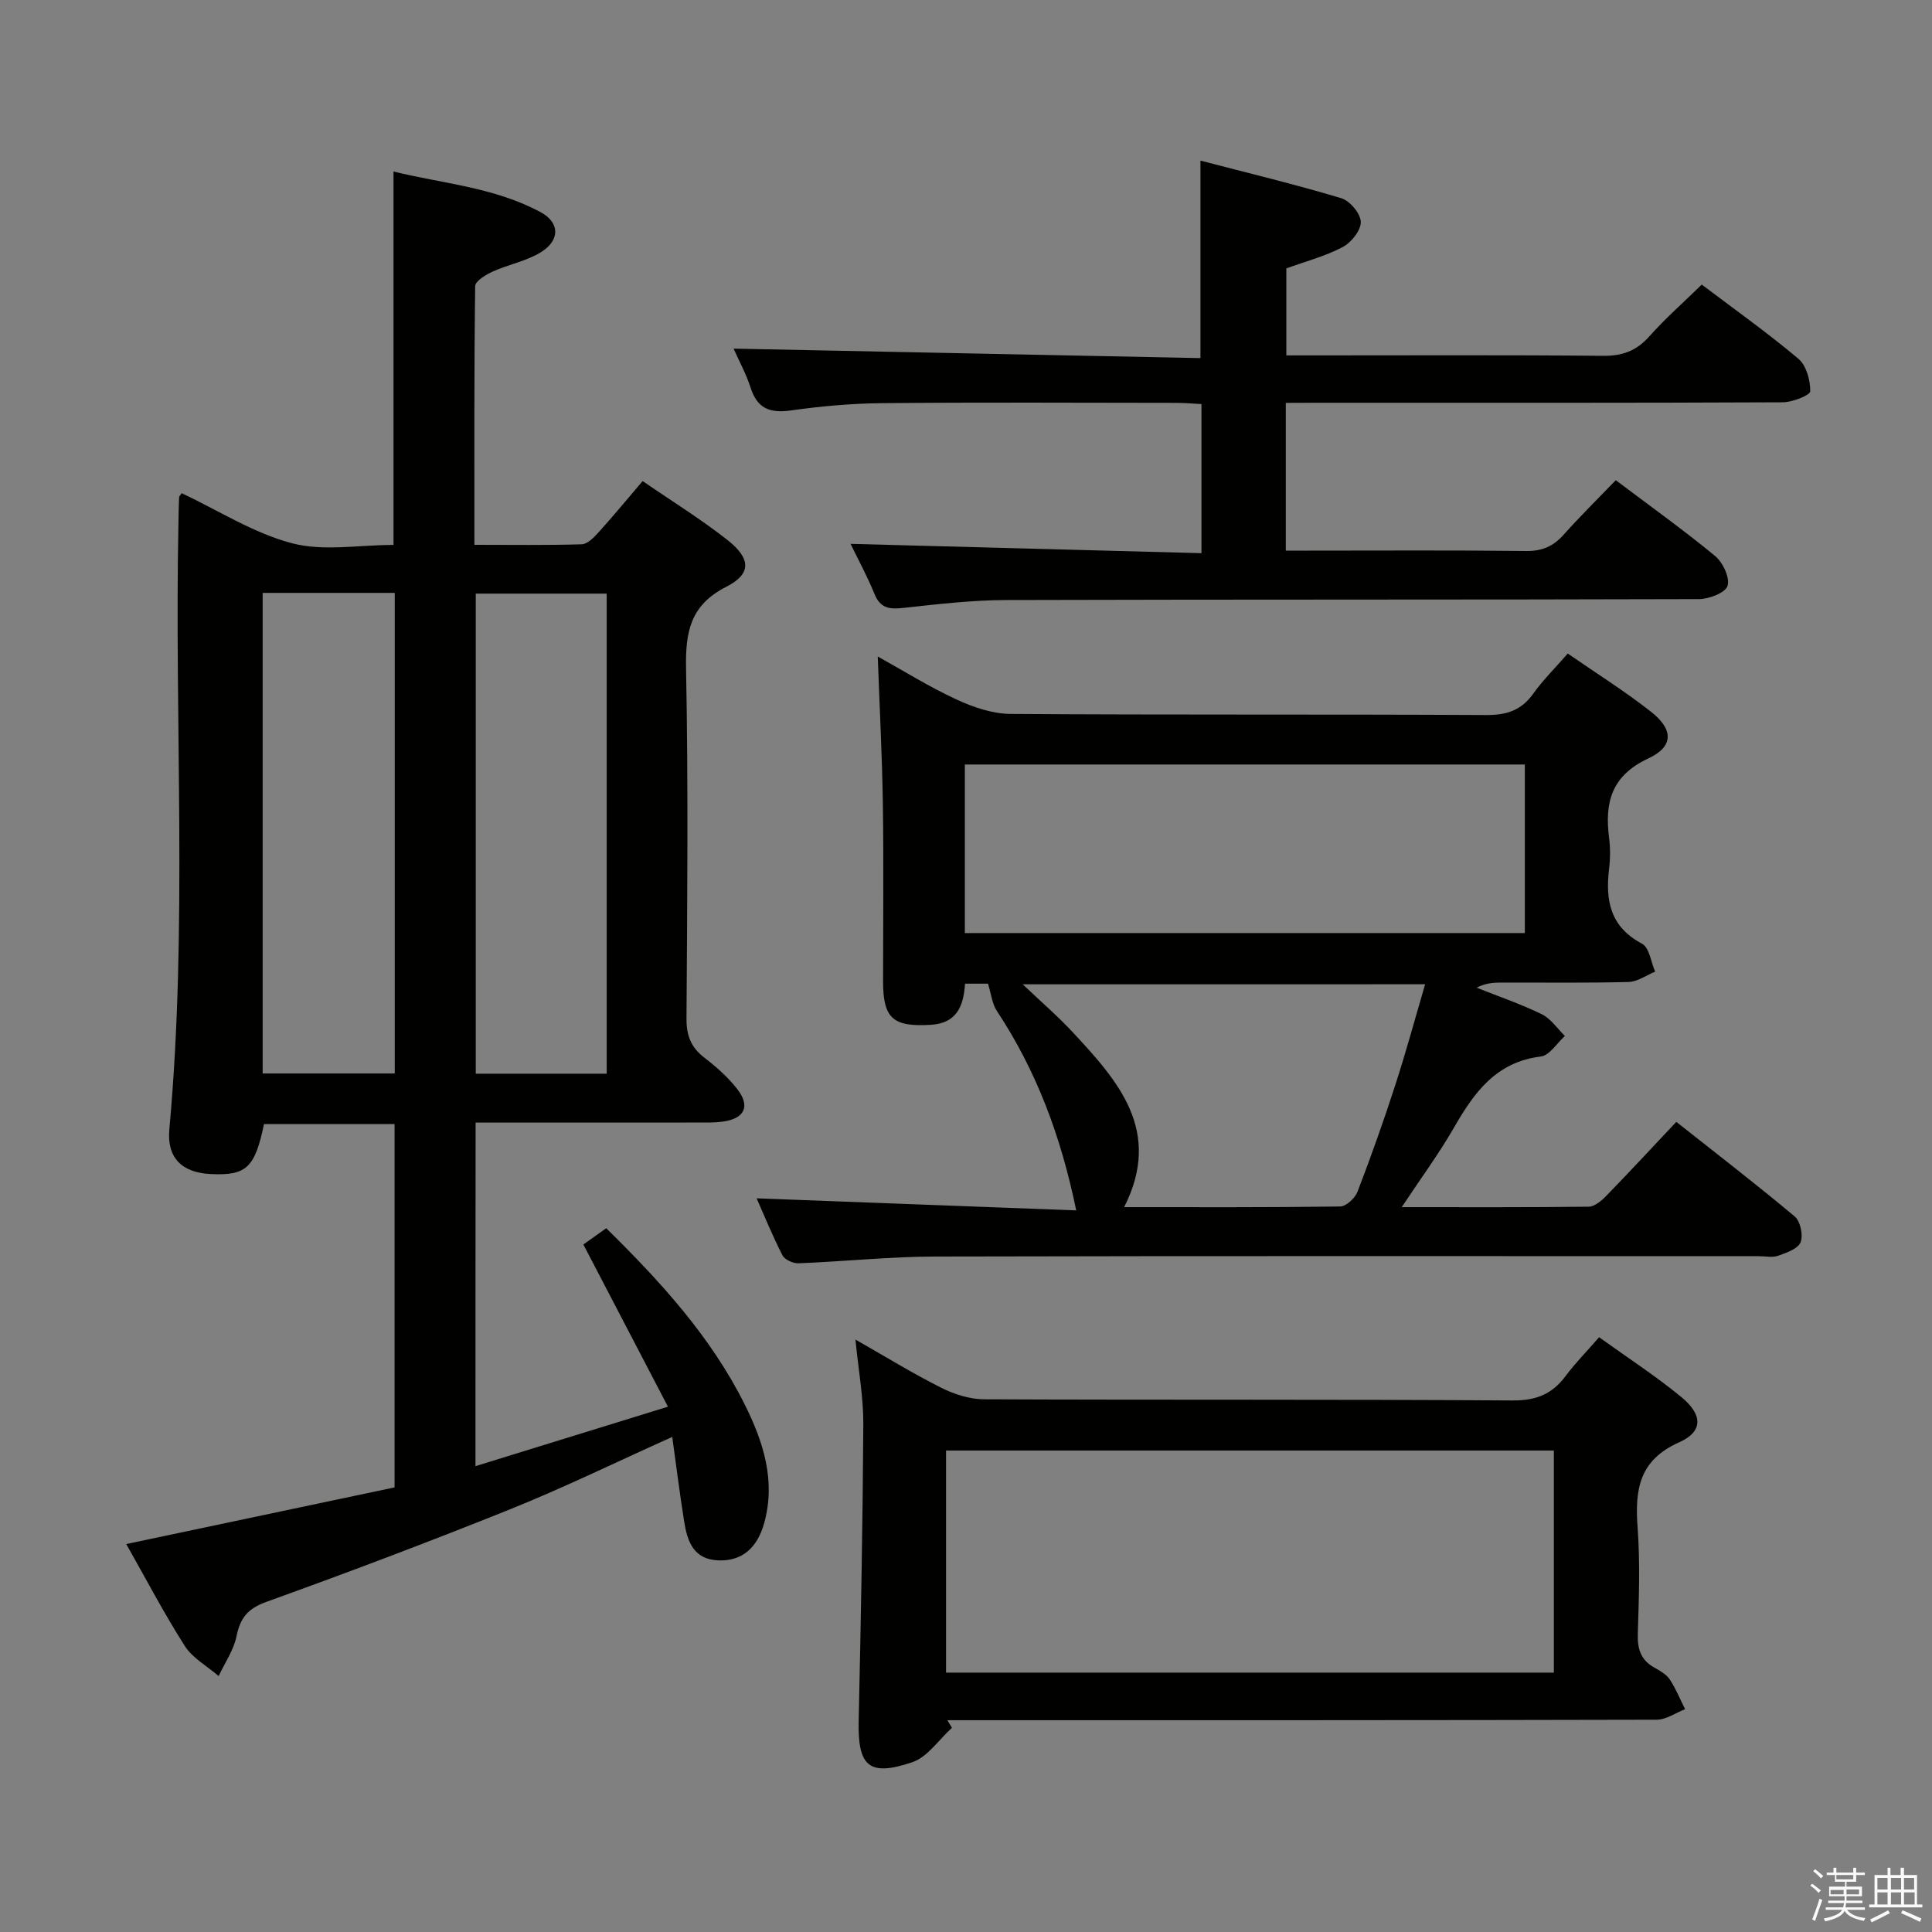 <svg enable-background="new 0 0 400 400" viewBox="0 0 400 400" xmlns="http://www.w3.org/2000/svg"><rect x="0" y="0" width="400" height="400" fill="#808080" stroke="none"/><path d="m374.8 390.4.4-.4c.7.5 1.3 1 1.8 1.4l-.5.5c-.5-.6-1.1-1.1-1.7-1.5zm1 7.3-.6-.3c.5-1.4 1.1-2.8 1.5-4.3.2.1.4.2.6.3-.5 1.3-1 2.8-1.5 4.3zm-.4-10.3.4-.4c.4.3 1 .8 1.7 1.4l-.5.5c-.4-.5-1-1-1.6-1.5zm2.5.3h1.7v-1h.6v1h3.5v-1h.6v1h1.8v.5h-1.8v1.4h-2v1h3.2v2h-3.2v.9h3.3v.5h-3.4c0 .3-.1.6-.1.9h4v.5h-3.7c.7.9 1.9 1.5 3.8 1.7-.1.2-.2.4-.3.6-2.1-.4-3.5-1.1-4-2.1-.4 1-1.8 1.7-4 2.2-.1-.2-.2-.4-.3-.6 2.1-.4 3.4-1 3.8-1.8h-3.4v-.5h3.6c.1-.3.1-.6.2-.9h-3.3v-.5h3.4c0-.3 0-.6 0-.9h-3.2v-2h3.3v-1h-2.1v-1.4h-1.7v-.5zm1.1 3.5v1h2.7c0-.3 0-.4 0-.4 0-.1 0-.2 0-.2 0-.1 0-.2 0-.3h-2.7zm1.2-3v.9h3.5v-.9zm4.7 3h-2.6v.6.4h2.6z" fill="#fafafb"/><path d="m393.6 386.7h.6v1.5h2.7v6.1h1.1v.6h-11v-.6h1.1v-6.1h2.7v-1.5h.6v1.5h2.1v-1.5zm-2.7 8.8.4.6c-1.2.6-2.5 1.3-3.8 1.9-.1-.2-.2-.4-.3-.6 1.2-.6 2.5-1.2 3.7-1.9zm-2.2-6.7v2.4h2.1v-2.4zm0 3v2.5h2.1v-2.5zm2.8-3v2.4h2.1v-2.4zm0 3v2.5h2.1v-2.5zm6 6.1c-1.4-.7-2.7-1.3-3.9-1.8l.3-.6c1.5.6 2.7 1.2 3.9 1.7zm-1.2-9.1h-2.1v2.4h2.1zm-2.1 3v2.5h2.2v-2.5z" fill="#fafafb"/><g fill="#010100"><path d="m98.44 303.55c13.15-4.06 25.76-7.96 39.85-12.31-5.96-11.42-11.59-22.22-17.51-33.58 1.17-.83 2.87-2.04 4.73-3.37 11.24 11.05 21.68 22.46 28.68 36.5 3.83 7.67 6.46 15.72 4.04 24.5-1.46 5.31-4.69 7.95-9.49 7.77-5.18-.19-6.45-3.97-7.1-8.09-.9-5.69-1.62-11.41-2.46-17.47-11.56 5.19-22.28 10.43-33.32 14.88-16.77 6.75-33.7 13.14-50.71 19.27-3.84 1.38-5.41 3.31-6.18 7.11-.58 2.88-2.42 5.51-3.7 8.25-2.38-2.05-5.39-3.7-7.01-6.23-4.36-6.83-8.12-14.04-12.12-21.1 18.72-3.95 37.12-7.84 55.55-11.73 0-25.43 0-50.18 0-75.23-9.18 0-18.11 0-27.03 0-1.9 9.1-3.66 10.72-11.1 10.35-5.95-.3-9.04-3.4-8.5-9.27 3.83-41.9 1.02-83.88 1.89-125.82.03-1.66.05-3.33.13-4.99.01-.26.3-.51.53-.89 7.58 3.57 14.86 8.27 22.83 10.37 6.51 1.72 13.84.35 21.03.35 0-25.8 0-51.18 0-77.31 10.15 2.5 20.91 3.26 30.48 8.43 3.92 2.12 4.05 5.74.13 8.22-3 1.9-6.75 2.56-10.04 4.05-1.44.65-3.65 1.98-3.66 3.03-.23 17.62-.16 35.25-.16 53.56 7.69 0 14.96.11 22.22-.11 1.19-.04 2.52-1.41 3.47-2.46 3-3.32 5.86-6.79 9.14-10.63 5.99 4.12 12.05 7.86 17.61 12.24 4.83 3.82 4.94 6.98-.28 9.64-7.5 3.81-8.48 9.36-8.34 16.94.47 24.15.25 48.31.09 72.47-.02 3.5.92 5.95 3.69 8.08 2.48 1.91 4.91 4.05 6.82 6.51 2.79 3.59 1.51 6.15-3.08 6.75-1.64.22-3.32.18-4.99.18-13.5.01-26.99.01-40.49.01-1.79 0-3.58 0-5.61 0-.03 23.75-.03 46.84-.03 71.13zm-44.06-180.8v99.5h27.35c0-33.28 0-66.22 0-99.5-9.11 0-18.03 0-27.35 0zm71.23 99.55c0-33.38 0-66.27 0-99.4-9.21 0-18.19 0-27.11 0v99.4z"/><path d="m156.65 248.1c22.16.84 44.04 1.66 66.17 2.5-3.17-15.41-8.27-28.96-16.44-41.31-.96-1.45-1.14-3.41-1.83-5.63-.93 0-2.69 0-4.75 0-.31 4.67-1.7 8.2-7.12 8.52-7.79.45-9.85-1.29-9.85-9.02 0-12.16.14-24.33-.04-36.49-.15-10.1-.68-20.2-1.06-30.75 5.32 2.95 10.63 6.28 16.26 8.88 3.48 1.61 7.46 2.98 11.22 3.01 32.83.23 65.65.05 98.48.23 4.22.02 7.26-.94 9.74-4.41 2.01-2.82 4.51-5.28 7.16-8.32 5.92 4.1 11.82 7.79 17.26 12.07 4.65 3.66 4.68 7.2-.59 9.65-7.6 3.54-9.06 9.08-8.12 16.39.27 2.13.26 4.35 0 6.49-.78 6.54.23 11.99 6.82 15.47 1.51.79 1.85 3.8 2.72 5.79-1.84.75-3.66 2.09-5.52 2.14-8.83.23-17.66.1-26.49.12-1.6 0-3.19.15-4.95 1.06 4.51 1.79 9.13 3.37 13.48 5.49 1.88.92 3.22 2.97 4.8 4.51-1.66 1.48-3.18 4.03-4.99 4.25-9.27 1.13-13.8 7.45-17.97 14.7-3.11 5.42-6.85 10.48-10.83 16.49 13.54 0 26.13.06 38.72-.1 1.22-.02 2.63-1.21 3.59-2.2 4.75-4.88 9.38-9.88 14.54-15.36 8.28 6.55 16.54 12.9 24.52 19.59 1.17.98 1.79 3.9 1.21 5.34-.54 1.36-2.92 2.17-4.65 2.79-1.19.42-2.64.09-3.97.09-56.82 0-113.65-.07-170.47.07-9.46.02-18.92 1.03-28.38 1.4-1.12.04-2.85-.74-3.32-1.65-2.04-3.98-3.73-8.14-5.35-11.8zm43.11-54.92h115.94c0-11.84 0-23.26 0-34.9-38.73 0-77.16 0-115.94 0zm11.98 10.61c3.9 3.71 7.29 6.62 10.32 9.88 9.46 10.16 18.68 20.49 10.68 36.26 15.16 0 29.95.07 44.73-.14 1.24-.02 3.07-1.72 3.58-3.04 2.8-7.28 5.41-14.63 7.81-22.05 2.22-6.83 4.1-13.78 6.2-20.92-28.04.01-55.22.01-83.32.01z"/><path d="m266.21 83.41v30.59h4.76c14.99 0 29.99-.1 44.98.08 3.31.04 5.62-.95 7.77-3.36 3.42-3.83 7.09-7.44 10.81-11.3 7.15 5.39 14.04 10.31 20.56 15.69 1.61 1.33 3.09 4.48 2.58 6.18-.42 1.42-3.84 2.75-5.94 2.75-47.81.15-95.62.05-143.43.19-7.12.02-14.25.87-21.34 1.64-2.83.31-4.71.06-5.91-2.9-1.49-3.67-3.4-7.16-4.95-10.37 24.16.64 48.26 1.28 72.65 1.93 0-10.74 0-20.51 0-30.87-1.7-.09-3.44-.25-5.19-.25-20.32-.02-40.65-.13-60.97.06-6.29.06-12.62.63-18.86 1.51-4.3.6-6.92-.36-8.31-4.67-.96-2.97-2.49-5.75-3.54-8.13 32.24.65 64.46 1.31 96.66 1.96 0-14.05 0-26.94 0-40.89 9.83 2.57 19.58 4.91 29.17 7.79 1.77.53 3.99 3.19 4.03 4.91.03 1.76-1.99 4.28-3.77 5.21-3.61 1.9-7.67 2.96-11.65 4.41v18.01h6.07c19.82 0 39.65-.1 59.47.09 4 .04 6.92-1 9.59-4 3.3-3.71 7.05-7.01 10.88-10.75 6.66 5.03 13.55 9.93 20 15.35 1.65 1.39 2.49 4.46 2.46 6.74-.01.82-3.68 2.27-5.68 2.28-32.15.15-64.3.1-96.45.1-2 .02-3.97.02-6.45.02z"/><path d="m197.09 357.73c-2.72 2.45-5.04 6.05-8.22 7.12-9.01 3.05-11.3.81-11.09-8.57.45-20.47.84-40.94.96-61.42.03-5.58-1.01-11.17-1.63-17.52 6.24 3.55 11.87 7.02 17.76 9.98 2.69 1.35 5.9 2.37 8.87 2.39 36.49.16 72.98-.01 109.46.24 4.87.03 8.18-1.33 10.97-5.09 1.96-2.64 4.3-5 6.91-8 5.86 4.22 11.7 8 17.04 12.4 4.44 3.65 4.51 7.14-.46 9.35-8.37 3.72-9.18 9.87-8.61 17.66.53 7.29.27 14.66.04 21.98-.1 3.16.62 5.47 3.47 7.03 1.15.64 2.44 1.38 3.14 2.42 1.27 1.92 2.14 4.1 3.18 6.17-1.96.76-3.93 2.18-5.89 2.18-46.98.12-93.97.1-140.96.1-1.96 0-3.93 0-5.89 0 .32.54.63 1.06.95 1.58zm124.62-11.43c0-15.5 0-30.71 0-45.98-42.14 0-83.99 0-125.84 0v45.98z"/></g></svg>